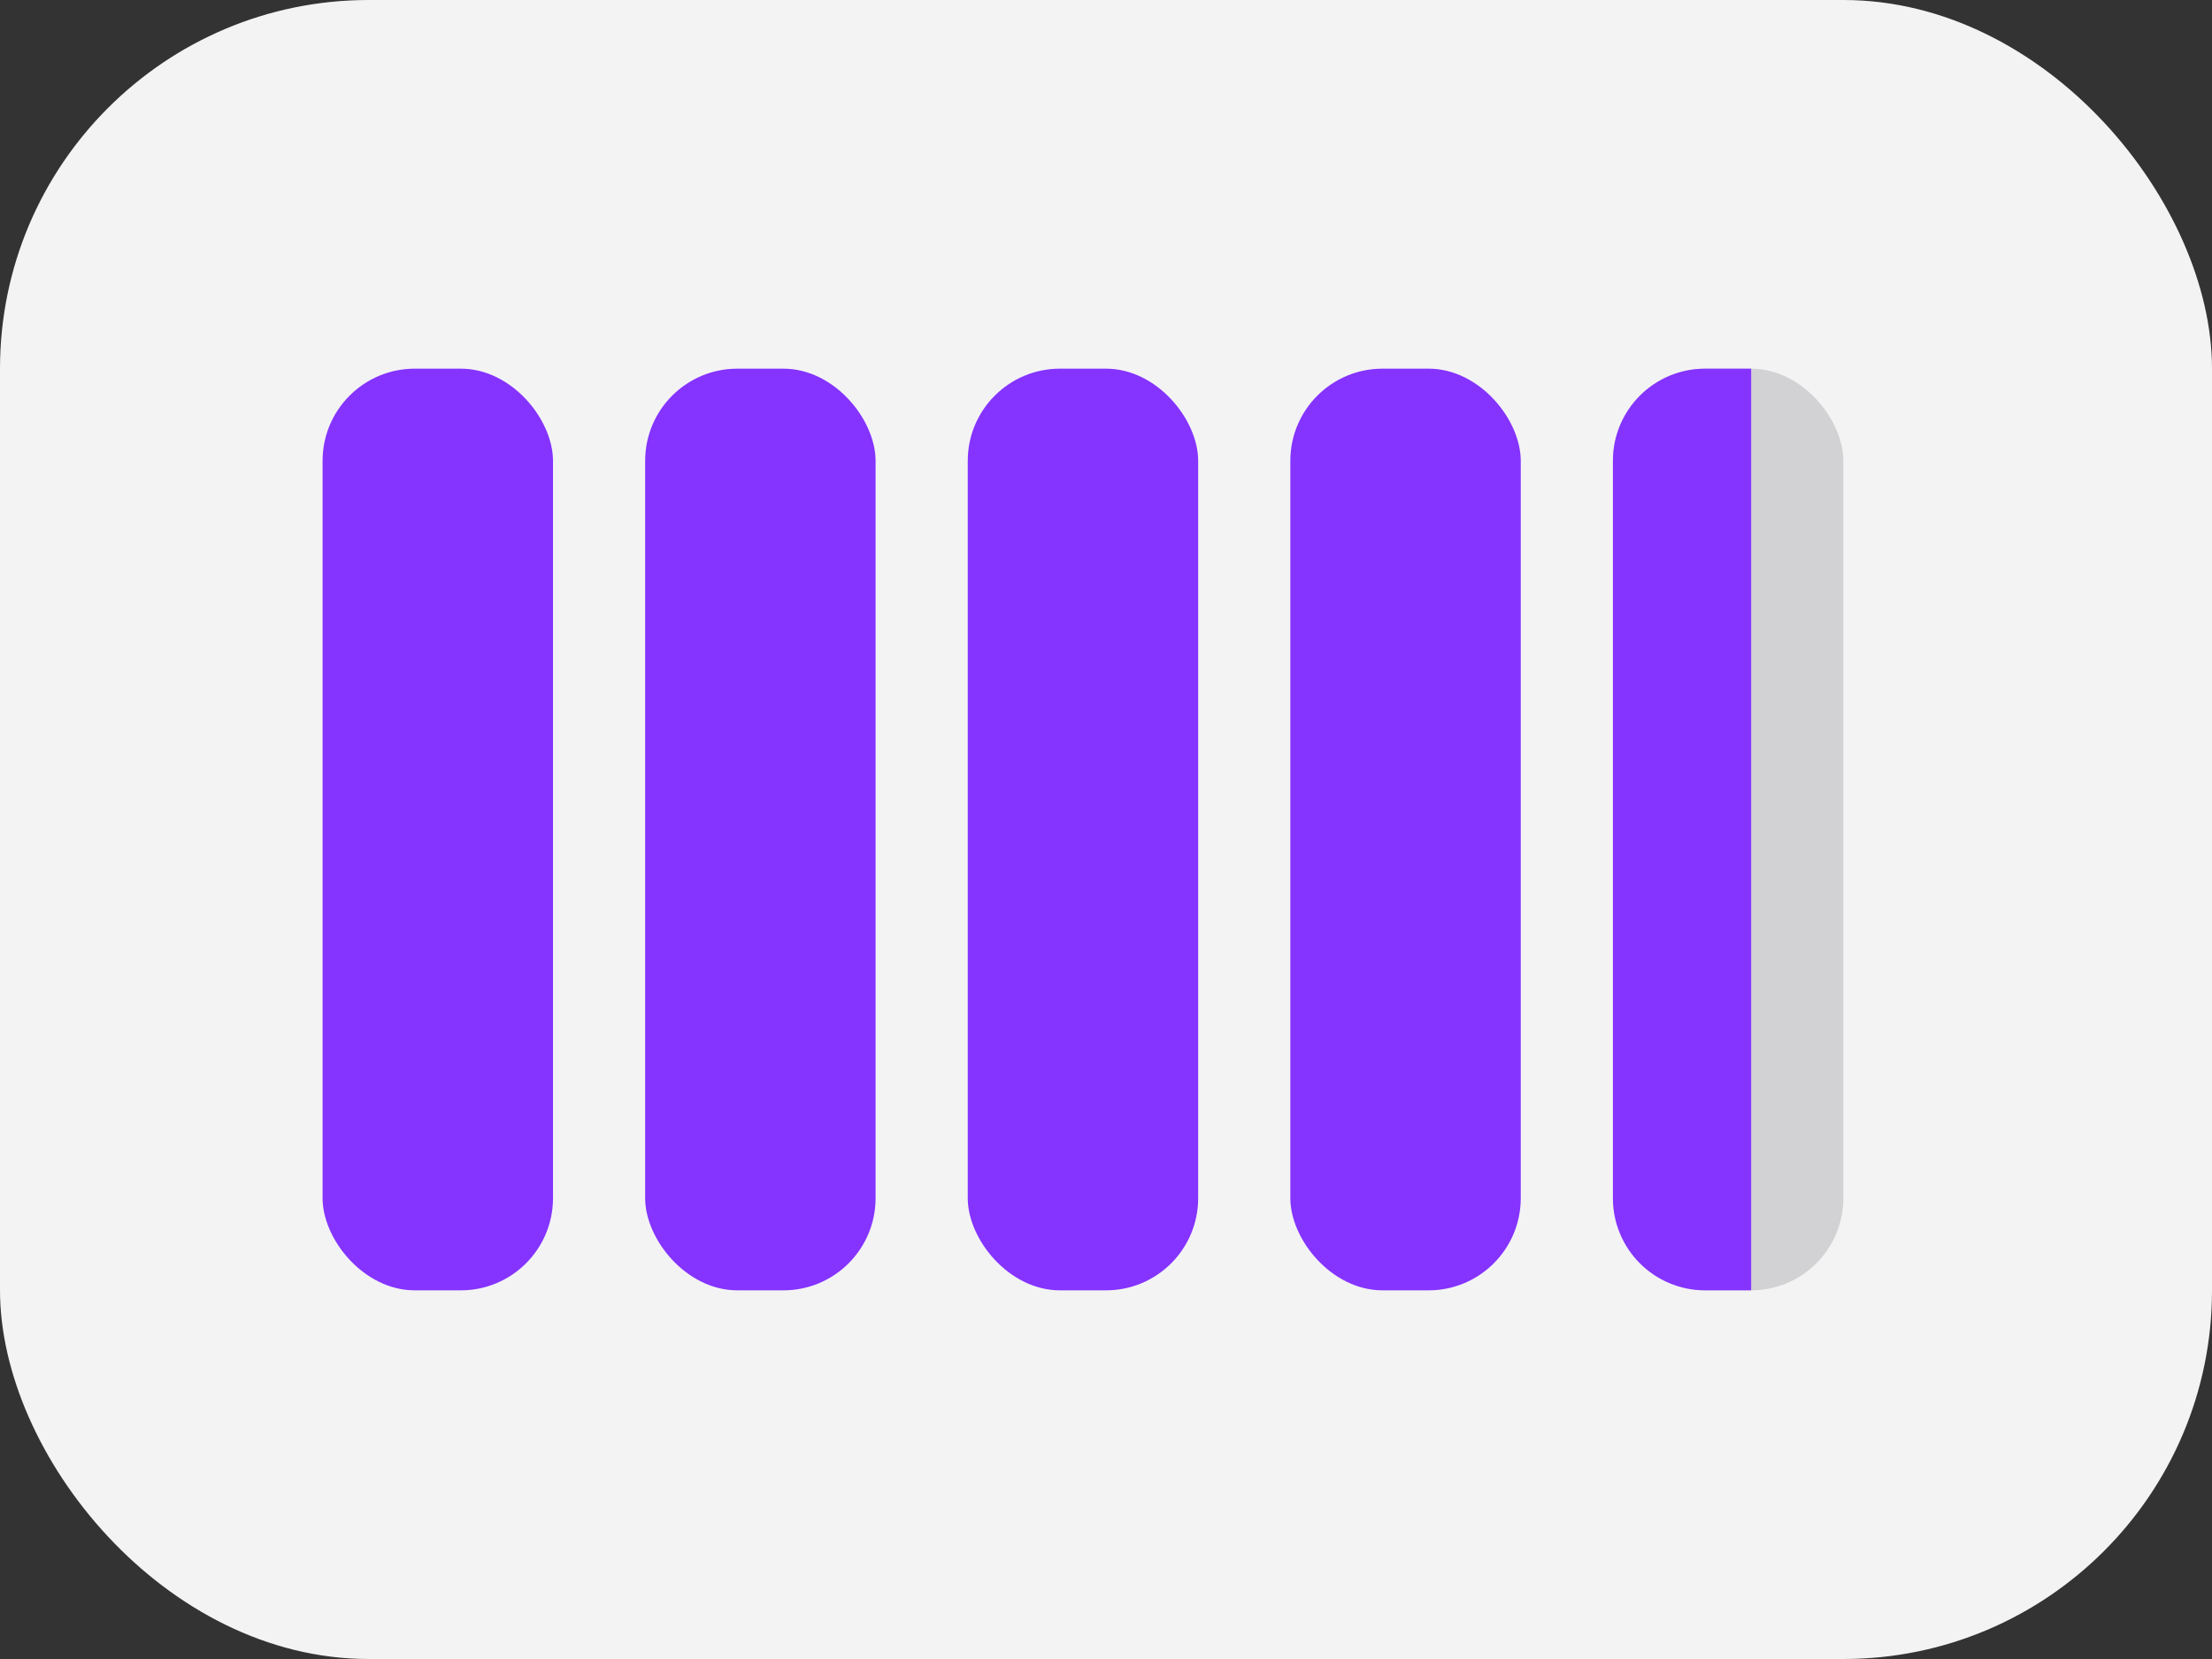 <svg width="48" height="36" viewBox="0 0 48 36" fill="none" xmlns="http://www.w3.org/2000/svg">
<rect x="0" y="0" width="48" height="36" fill="#333333" stroke="none"/>
<rect width="48" height="36" rx="8" fill="#F3F3F4"/>
<rect x="7" y="8" width="5" height="20" rx="2" fill="#8533FF"/>
<rect x="28" y="8" width="5" height="20" rx="2" fill="#8533FF"/>
<rect x="14" y="8" width="5" height="20" rx="2" fill="#8533FF"/>
<rect x="21" y="8" width="5" height="20" rx="2" fill="#8533FF"/>
<rect x="35" y="8" width="5" height="20" rx="2" fill="#D2D2D4"/>
<path d="M35 10C35 8.895 35.895 8 37 8H38V28H37C35.895 28 35 27.105 35 26V10Z" fill="#8533FF"/>
</svg>
